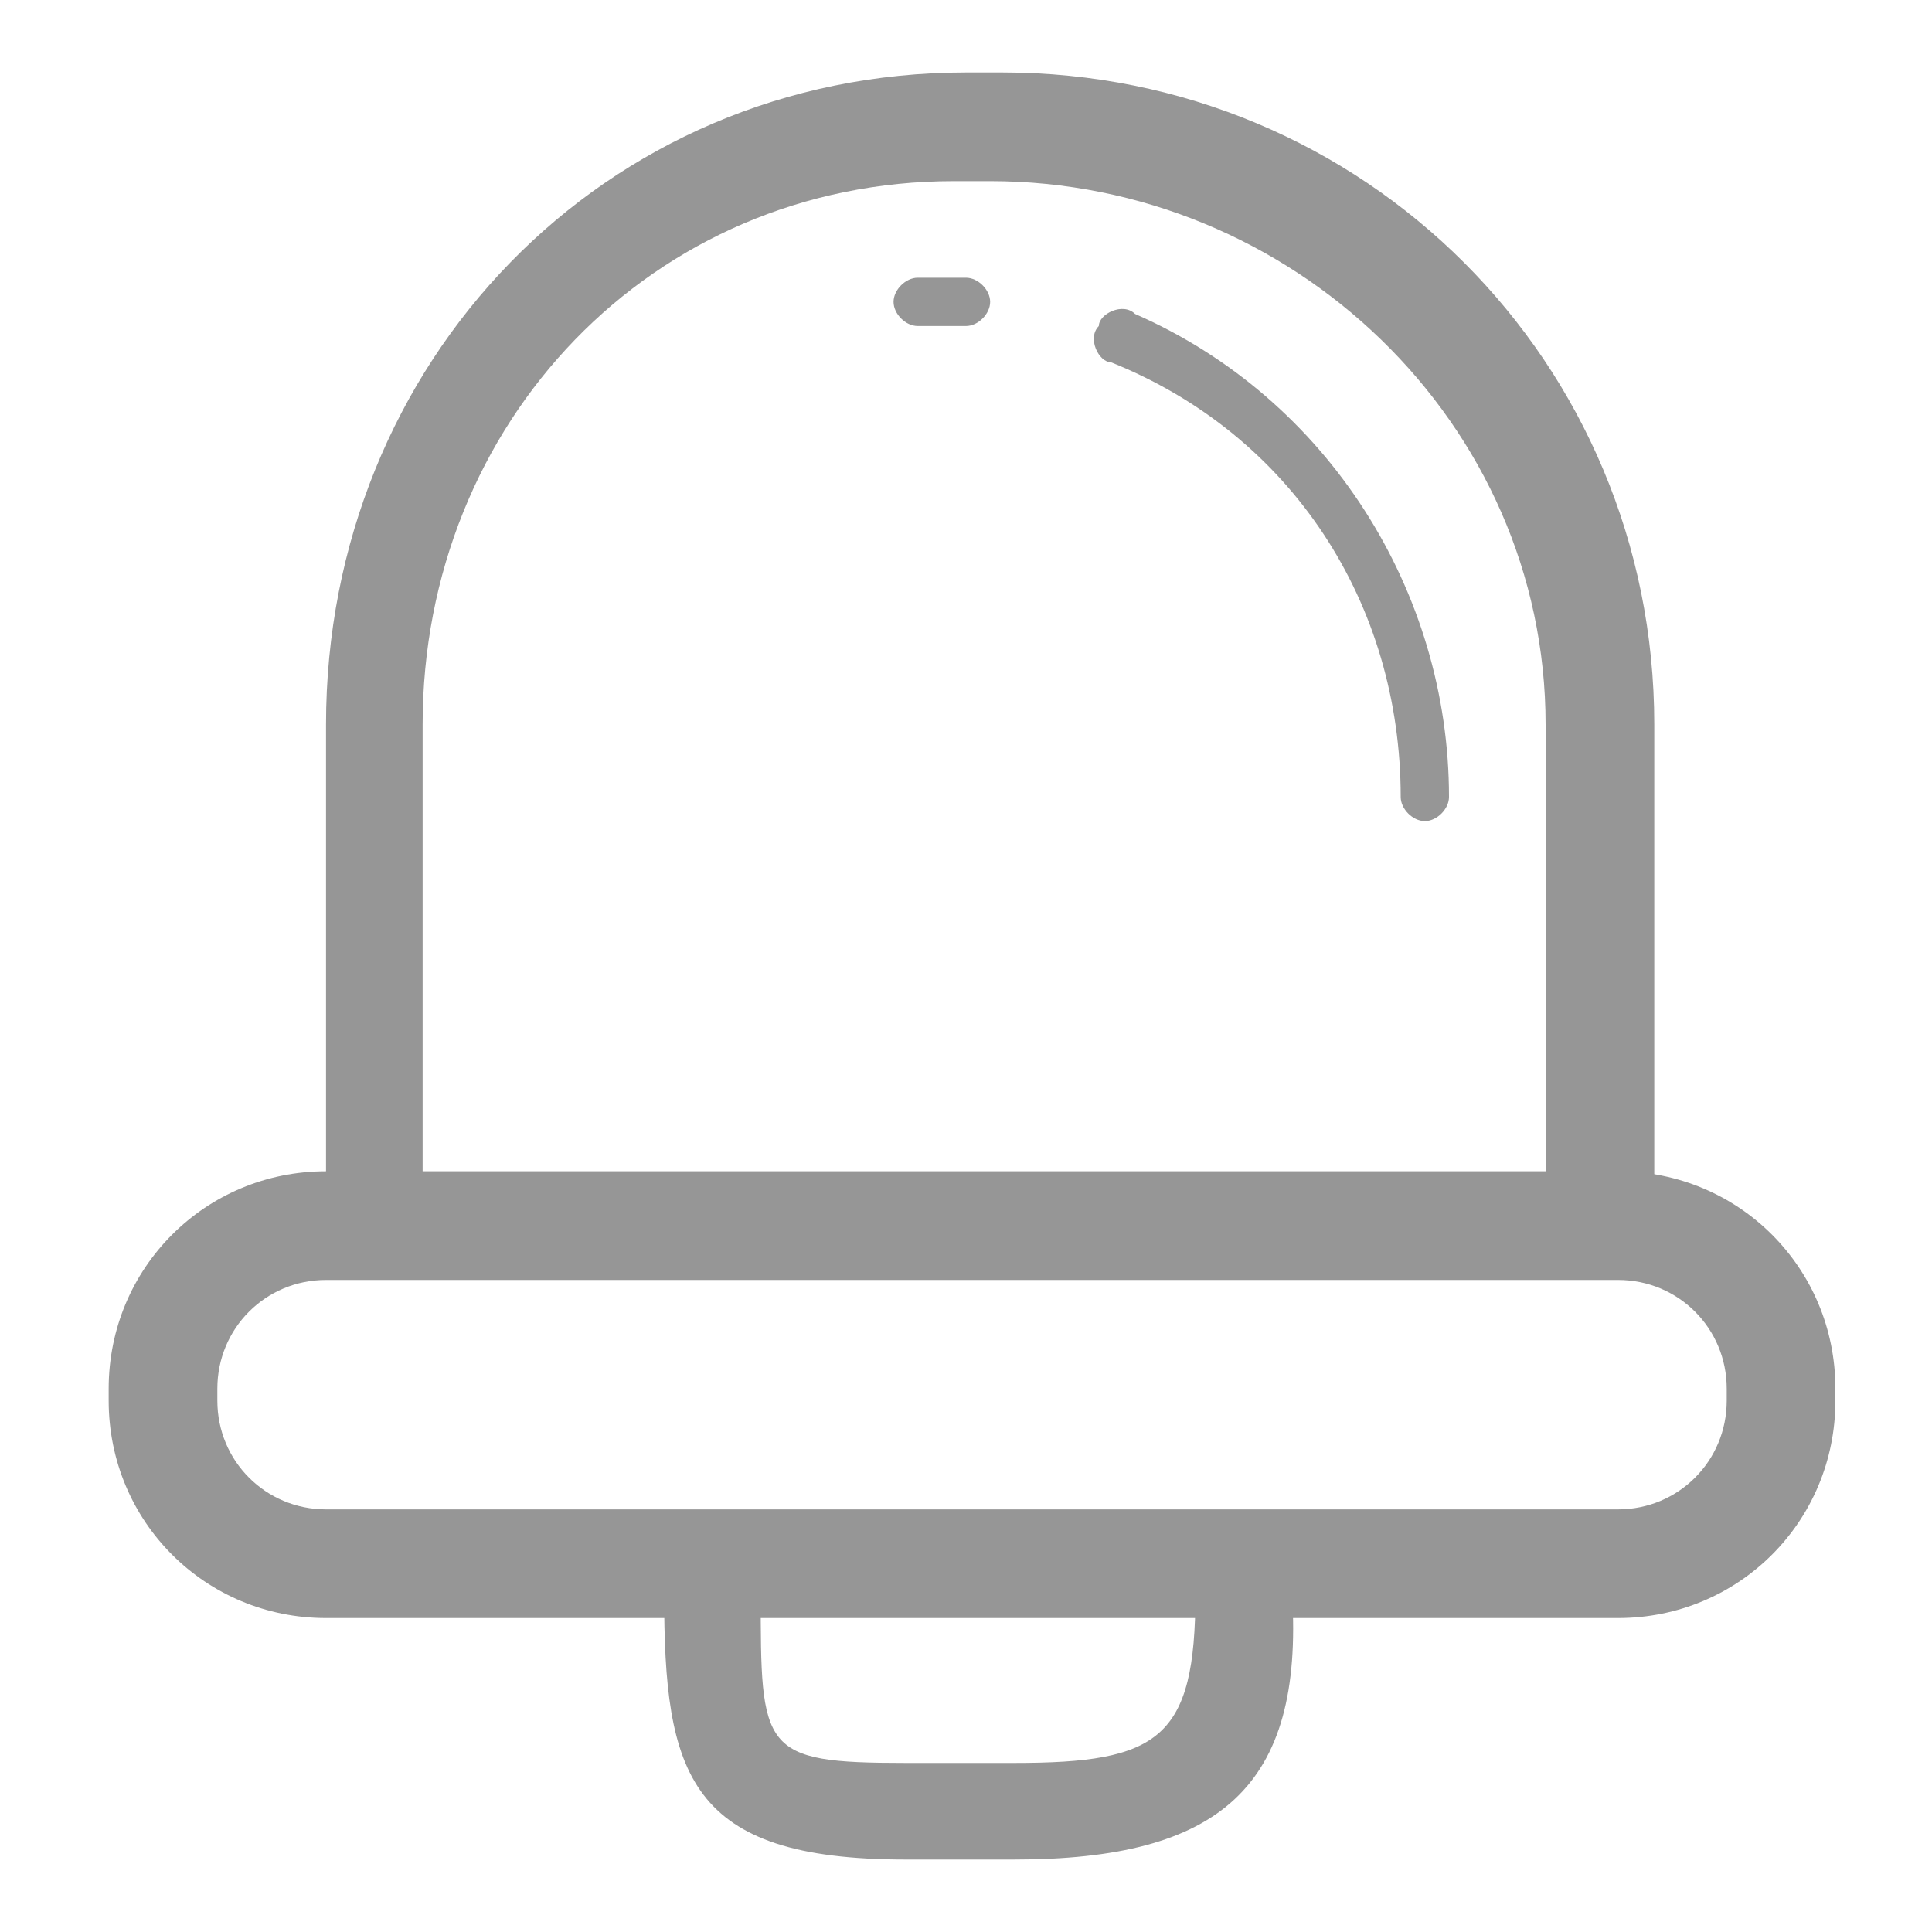 <?xml version="1.0" standalone="no"?><!DOCTYPE svg PUBLIC "-//W3C//DTD SVG 1.1//EN" "http://www.w3.org/Graphics/SVG/1.1/DTD/svg11.dtd"><svg t="1481297230266" class="icon" style="" viewBox="0 0 1024 1024" version="1.1" xmlns="http://www.w3.org/2000/svg" p-id="992" xmlns:xlink="http://www.w3.org/1999/xlink" width="200" height="200"><defs><style type="text/css">.svgcolor{fill:#969696}</style></defs><path class="svgcolor" d="M537.6 985.6h-57.6c-115.2 0-128-44.8-128-140.8v-12.8c0-12.8 12.8-25.6 25.6-25.6s25.6 12.8 25.6 25.6v12.8c0 83.2 0 89.6 76.8 89.6h57.6c76.8 0 96-12.8 96-89.6v-12.8c0-12.8 12.8-25.6 25.6-25.6s25.6 12.8 25.6 25.6v12.8c6.4 102.4-38.4 140.8-147.2 140.8z" fill="" p-id="993"></path><path class="svgcolor" d="M972.8 742.4c0 64-51.2 115.2-115.2 115.2h-684.8c-64 0-115.2-51.2-115.2-115.2v-6.4c0-64 51.2-115.2 115.2-115.2h684.8c64 0 115.2 51.2 115.2 115.2v6.4z m-57.6-6.4c0-32-25.6-57.6-57.6-57.6h-684.8c-32 0-57.6 25.6-57.6 57.6v6.4c0 32 25.6 57.6 57.6 57.6h684.8c32 0 57.6-25.6 57.6-57.6v-6.4z" fill="" p-id="994"></path><path class="svgcolor" d="M844.8 672c-12.8 0-25.6-12.8-25.6-25.6v-262.4c0-160-134.4-288-294.4-288h-19.2c-160 0-281.6 128-281.6 288v262.4c0 12.8-12.8 25.6-25.6 25.6s-25.6-12.8-25.6-25.6v-262.4c0-192 147.2-345.6 339.2-345.6h19.2c192 0 345.6 153.6 345.6 345.6v262.4c-6.4 12.8-19.2 25.6-32 25.6z" fill="" p-id="995"></path><path class="svgcolor" d="M755.2 435.2c-6.4 0-12.8-6.4-12.8-12.8 0-102.4-57.6-192-153.6-230.4-6.4 0-12.8-12.8-6.4-19.2 0-6.4 12.8-12.8 19.2-6.4 102.4 44.8 166.4 147.2 166.4 256 0 6.4-6.4 12.8-12.8 12.8zM512 172.8h-25.6c-6.4 0-12.8-6.4-12.8-12.8s6.4-12.8 12.8-12.8h25.6c6.4 0 12.8 6.4 12.8 12.8s-6.4 12.8-12.8 12.8z" fill="" p-id="996"></path></svg>